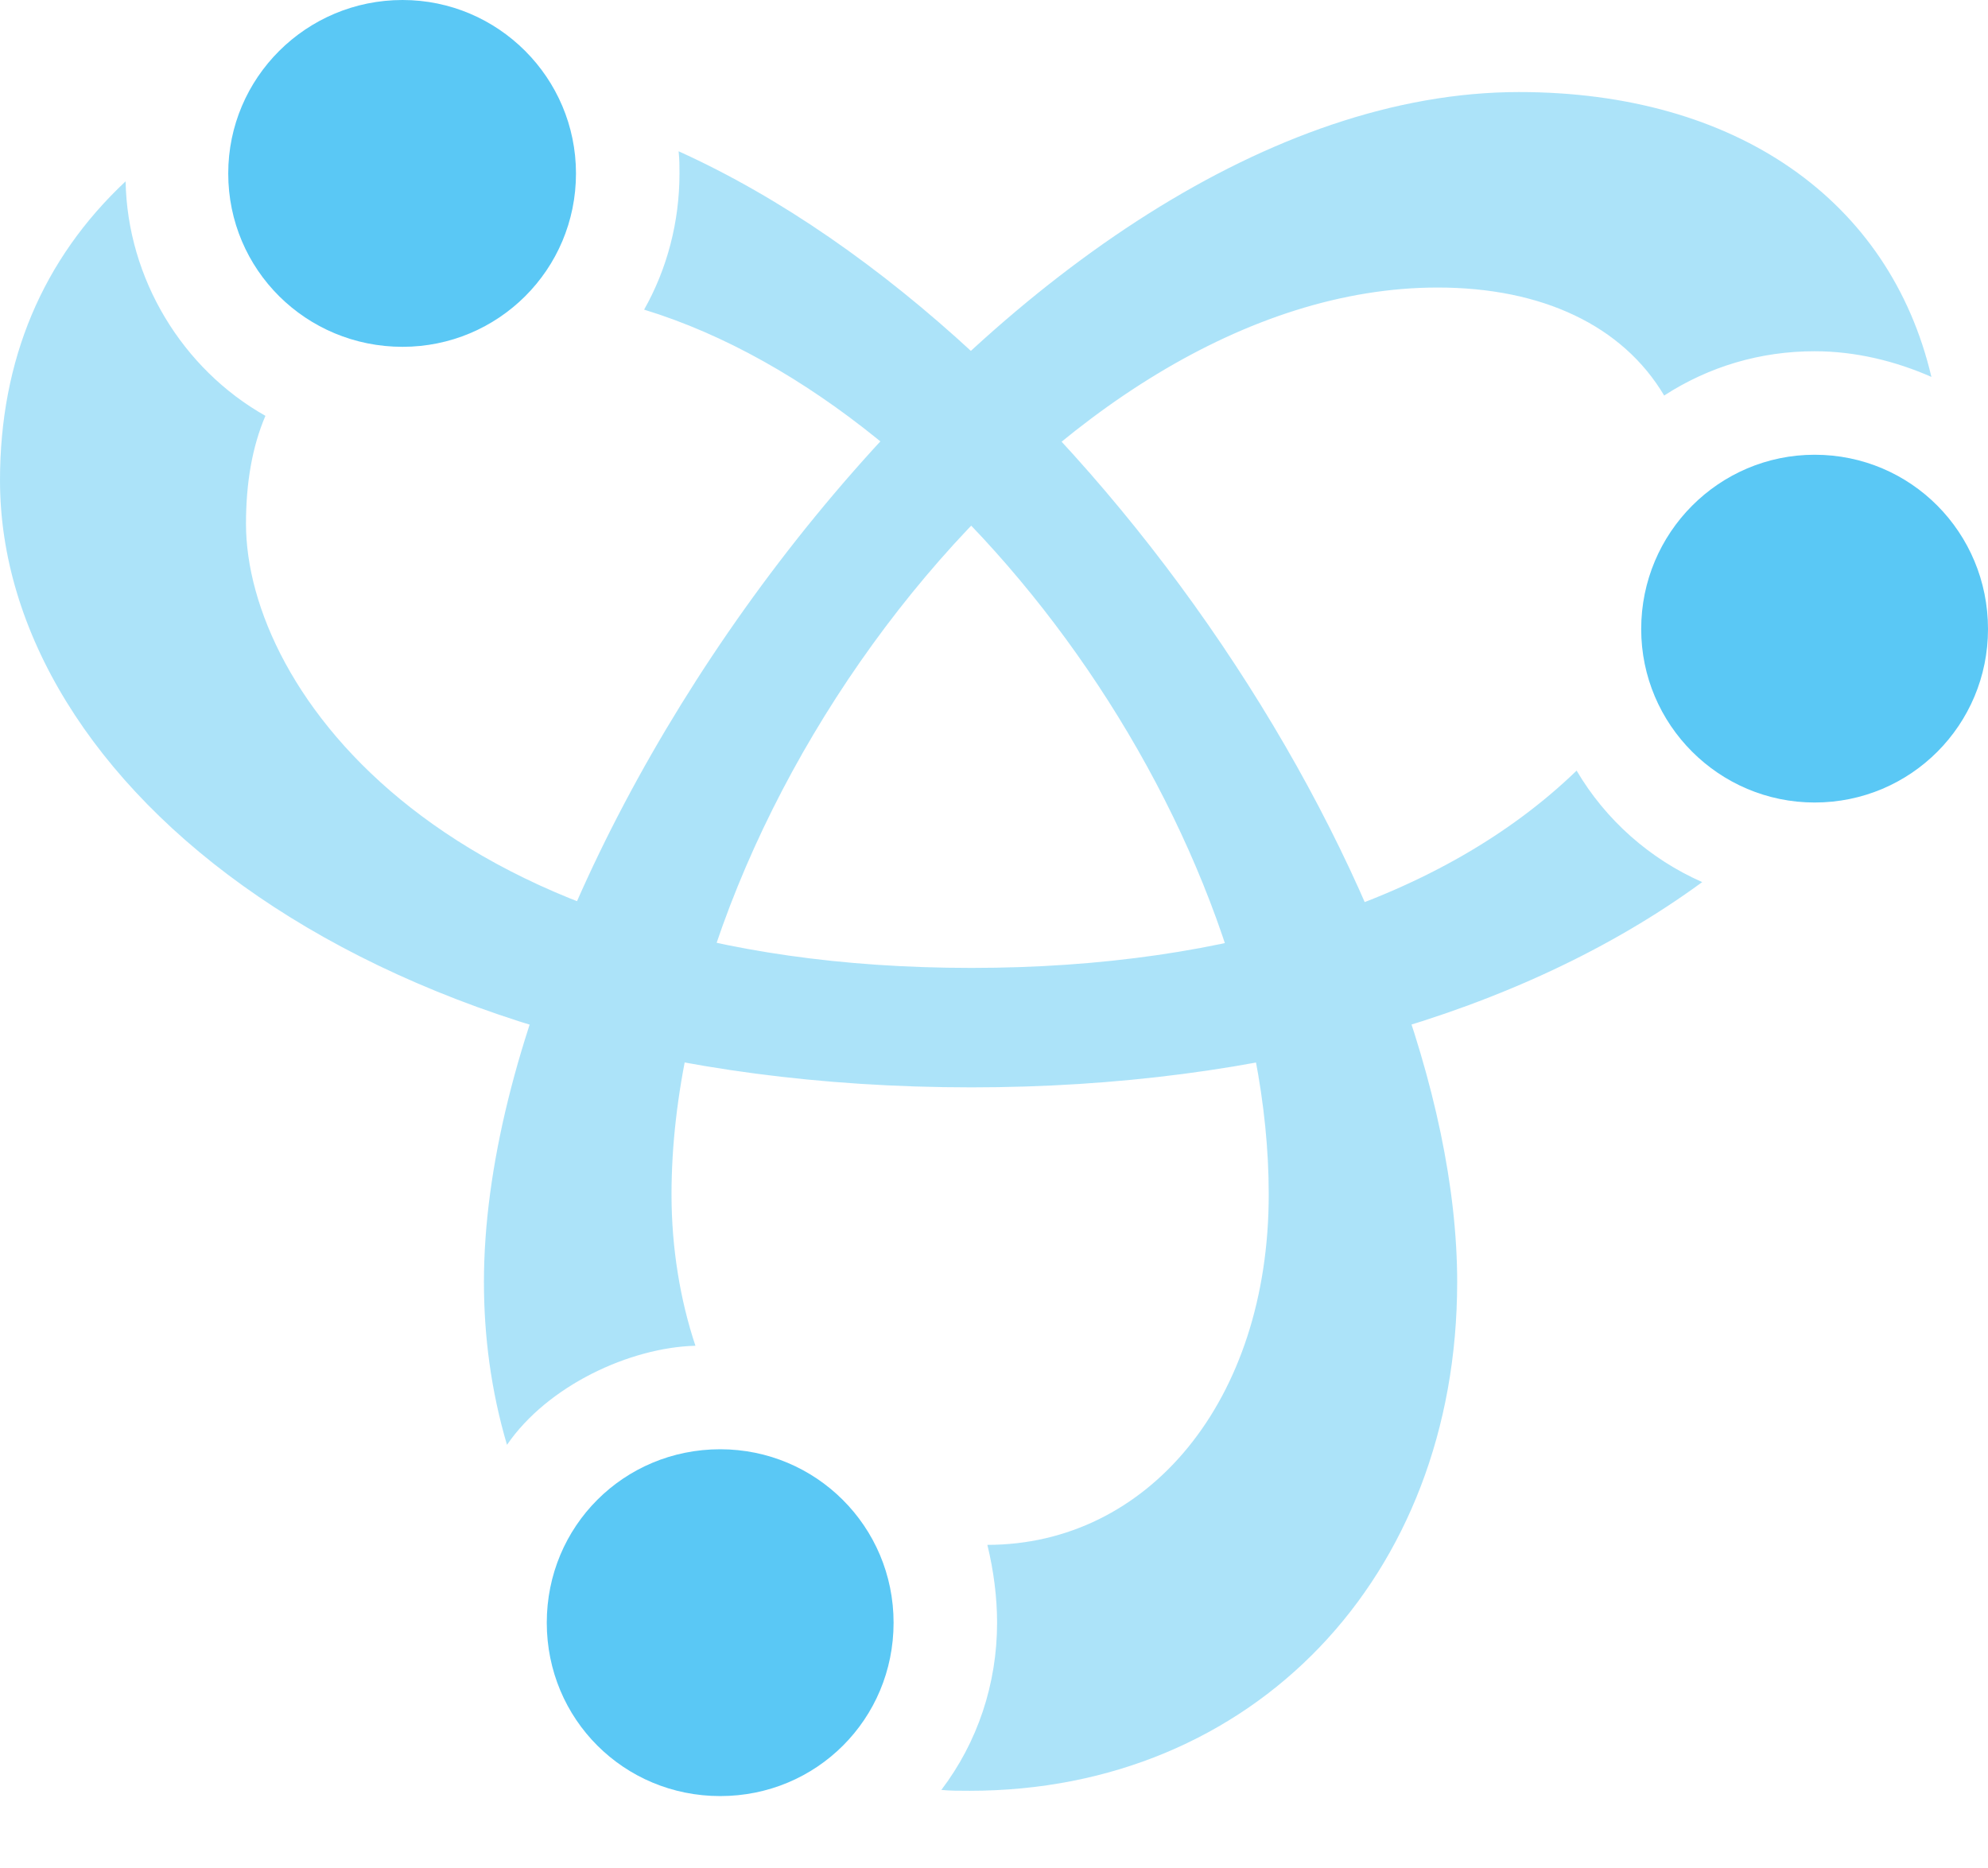 <?xml version="1.0" encoding="UTF-8"?>
<!--Generator: Apple Native CoreSVG 175.5-->
<!DOCTYPE svg
PUBLIC "-//W3C//DTD SVG 1.1//EN"
       "http://www.w3.org/Graphics/SVG/1.1/DTD/svg11.dtd">
<svg version="1.1" xmlns="http://www.w3.org/2000/svg" xmlns:xlink="http://www.w3.org/1999/xlink" width="27.429" height="25.769">
 <g>
  <rect height="25.769" opacity="0" width="27.429" x="0" y="0"/>
  <path d="M0 6.628C0 10.767 5.029 15.002 13.403 15.002C17.419 15.002 20.984 14.002 23.486 12.17C22.766 11.853 22.156 11.316 21.753 10.632C19.922 12.402 16.992 13.354 13.403 13.354C6.128 13.354 3.394 9.509 3.394 7.227C3.394 6.665 3.479 6.165 3.662 5.737C2.515 5.09 1.758 3.845 1.733 2.502C0.586 3.577 0 4.968 0 6.628ZM20.105 17.688C20.105 12.476 15.027 4.651 9.363 2.087C9.375 2.197 9.375 2.295 9.375 2.393C9.375 3.064 9.204 3.711 8.887 4.272C13.318 5.627 17.505 11.523 17.505 16.48C17.505 19.336 15.832 21.314 13.623 21.314C13.709 21.668 13.757 22.034 13.757 22.388C13.757 23.23 13.489 24.036 12.988 24.695C13.098 24.707 13.245 24.707 13.379 24.707C17.285 24.707 20.105 21.765 20.105 17.688ZM20.959 1.27C14.123 1.27 6.677 11.389 6.677 17.688C6.677 18.433 6.775 19.189 6.995 19.934C7.556 19.116 8.691 18.591 9.595 18.567C9.387 17.944 9.265 17.224 9.265 16.48C9.265 11.035 14.587 3.967 19.836 3.967C21.277 3.967 22.388 4.492 22.961 5.457C23.584 5.054 24.292 4.846 25.037 4.846C25.598 4.846 26.148 4.98 26.648 5.2C26.074 2.759 23.95 1.27 20.959 1.27Z" fill="#5ac8f5" fill-opacity="0.5"/>
  <path d="M5.554 4.785C6.873 4.785 7.947 3.723 7.947 2.393C7.947 1.074 6.873 0 5.554 0C4.224 0 3.149 1.074 3.149 2.393C3.149 3.723 4.224 4.785 5.554 4.785ZM25.037 11.072C26.367 11.072 27.429 9.998 27.429 8.679C27.429 7.349 26.367 6.274 25.037 6.274C23.718 6.274 22.644 7.349 22.644 8.679C22.644 9.998 23.718 11.072 25.037 11.072ZM9.937 24.78C11.267 24.78 12.329 23.718 12.329 22.388C12.329 21.057 11.255 19.995 9.937 19.995C8.606 19.995 7.544 21.057 7.544 22.388C7.544 23.718 8.606 24.78 9.937 24.78Z" fill="#5ac8f5"/>
 </g>
</svg>
